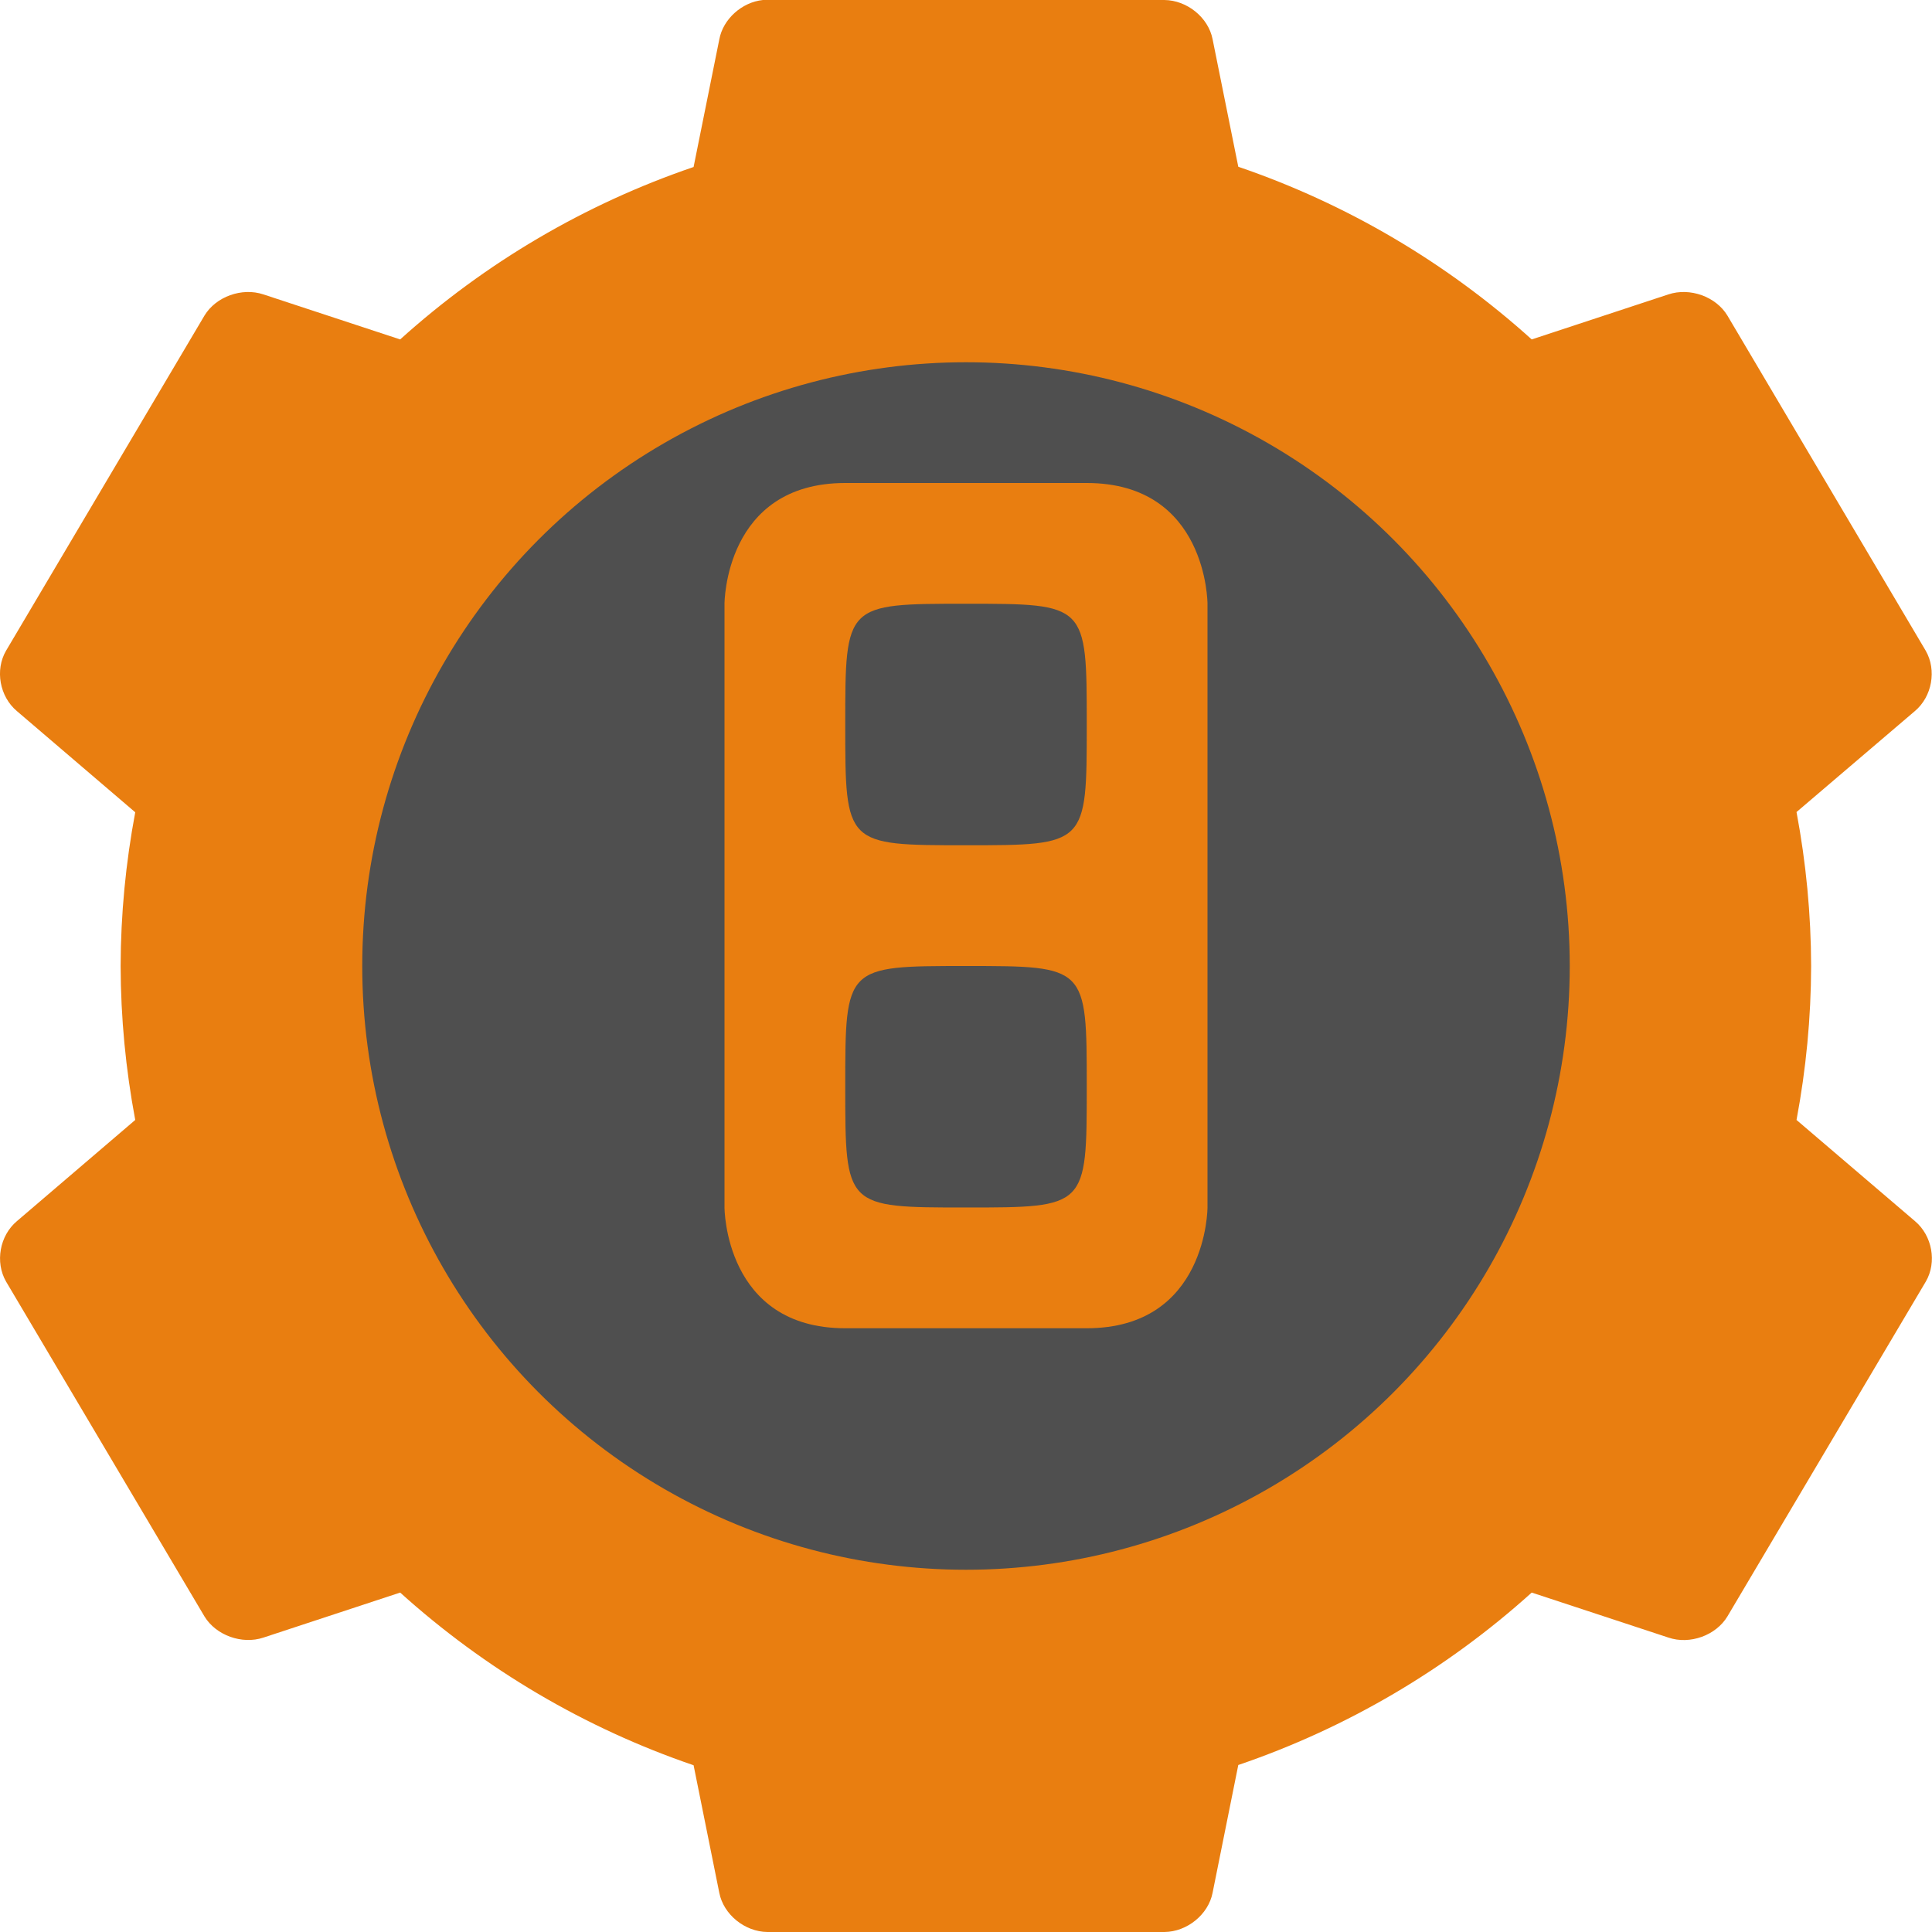 <svg xmlns="http://www.w3.org/2000/svg" width="16" height="16" version="1"><defs>
<linearGradient id="ucPurpleBlue" x1="0%" y1="0%" x2="100%" y2="100%">
  <stop offset="0%" style="stop-color:#B794F4;stop-opacity:1"/>
  <stop offset="100%" style="stop-color:#4299E1;stop-opacity:1"/>
</linearGradient>
</defs>
 <path style="fill:#e97e10" d="m6.318 0c-0.174 0.018-0.33 0.158-0.361 0.326l-0.213 1.057c-0.898 0.306-1.725 0.792-2.43 1.428l-1.133-0.373c-0.177-0.059-0.393 0.018-0.488 0.176l-1.643 2.775c-0.093 0.16-0.053 0.38 0.09 0.5l0.98 0.838c-0.079 0.42-0.12 0.846-0.121 1.273 0.001 0.428 0.042 0.855 0.121 1.275l-0.98 0.838c-0.143 0.12-0.182 0.34-0.09 0.5l1.643 2.773c0.095 0.157 0.311 0.235 0.488 0.176l1.133-0.373c0.705 0.636 1.531 1.123 2.43 1.43l0.213 1.057c0.035 0.179 0.211 0.322 0.398 0.324h3.289c0.187-0.002 0.363-0.145 0.398-0.324l0.213-1.059c0.898-0.306 1.725-0.792 2.43-1.428l1.133 0.373c0.177 0.06 0.393-0.018 0.488-0.176l1.643-2.773c0.093-0.16 0.053-0.38-0.09-0.5l-0.981-0.838c0.079-0.421 0.12-0.847 0.121-1.275-0.001-0.428-0.042-0.855-0.121-1.275l0.98-0.836c0.143-0.12 0.182-0.34 0.09-0.5l-1.642-2.775c-0.095-0.158-0.311-0.235-0.489-0.176l-1.132 0.373c-0.705-0.636-1.531-1.123-2.43-1.43l-0.213-1.057c-0.035-0.179-0.211-0.322-0.399-0.324h-3.289c-0.013-0 -0.024-0 -0.037 0z"/>
 <circle style="fill:#4f4f4f" cx="8" cy="8" r="5"/>
 <path style="fill:#e97e10" d="m9 9c0-1 0-1-1-1s-1 0-1 1 0 1 1 1 1 0 1-1zm-1-4c-1 0-1 0-1 1s0 1 1 1 1 0 1-1 0-1-1-1zm2 5s0 1-1 1h-2c-1 0-1-1-1-1v-5s0-1 1-1h2c1 0 1 1 1 1z"/>
</svg>
